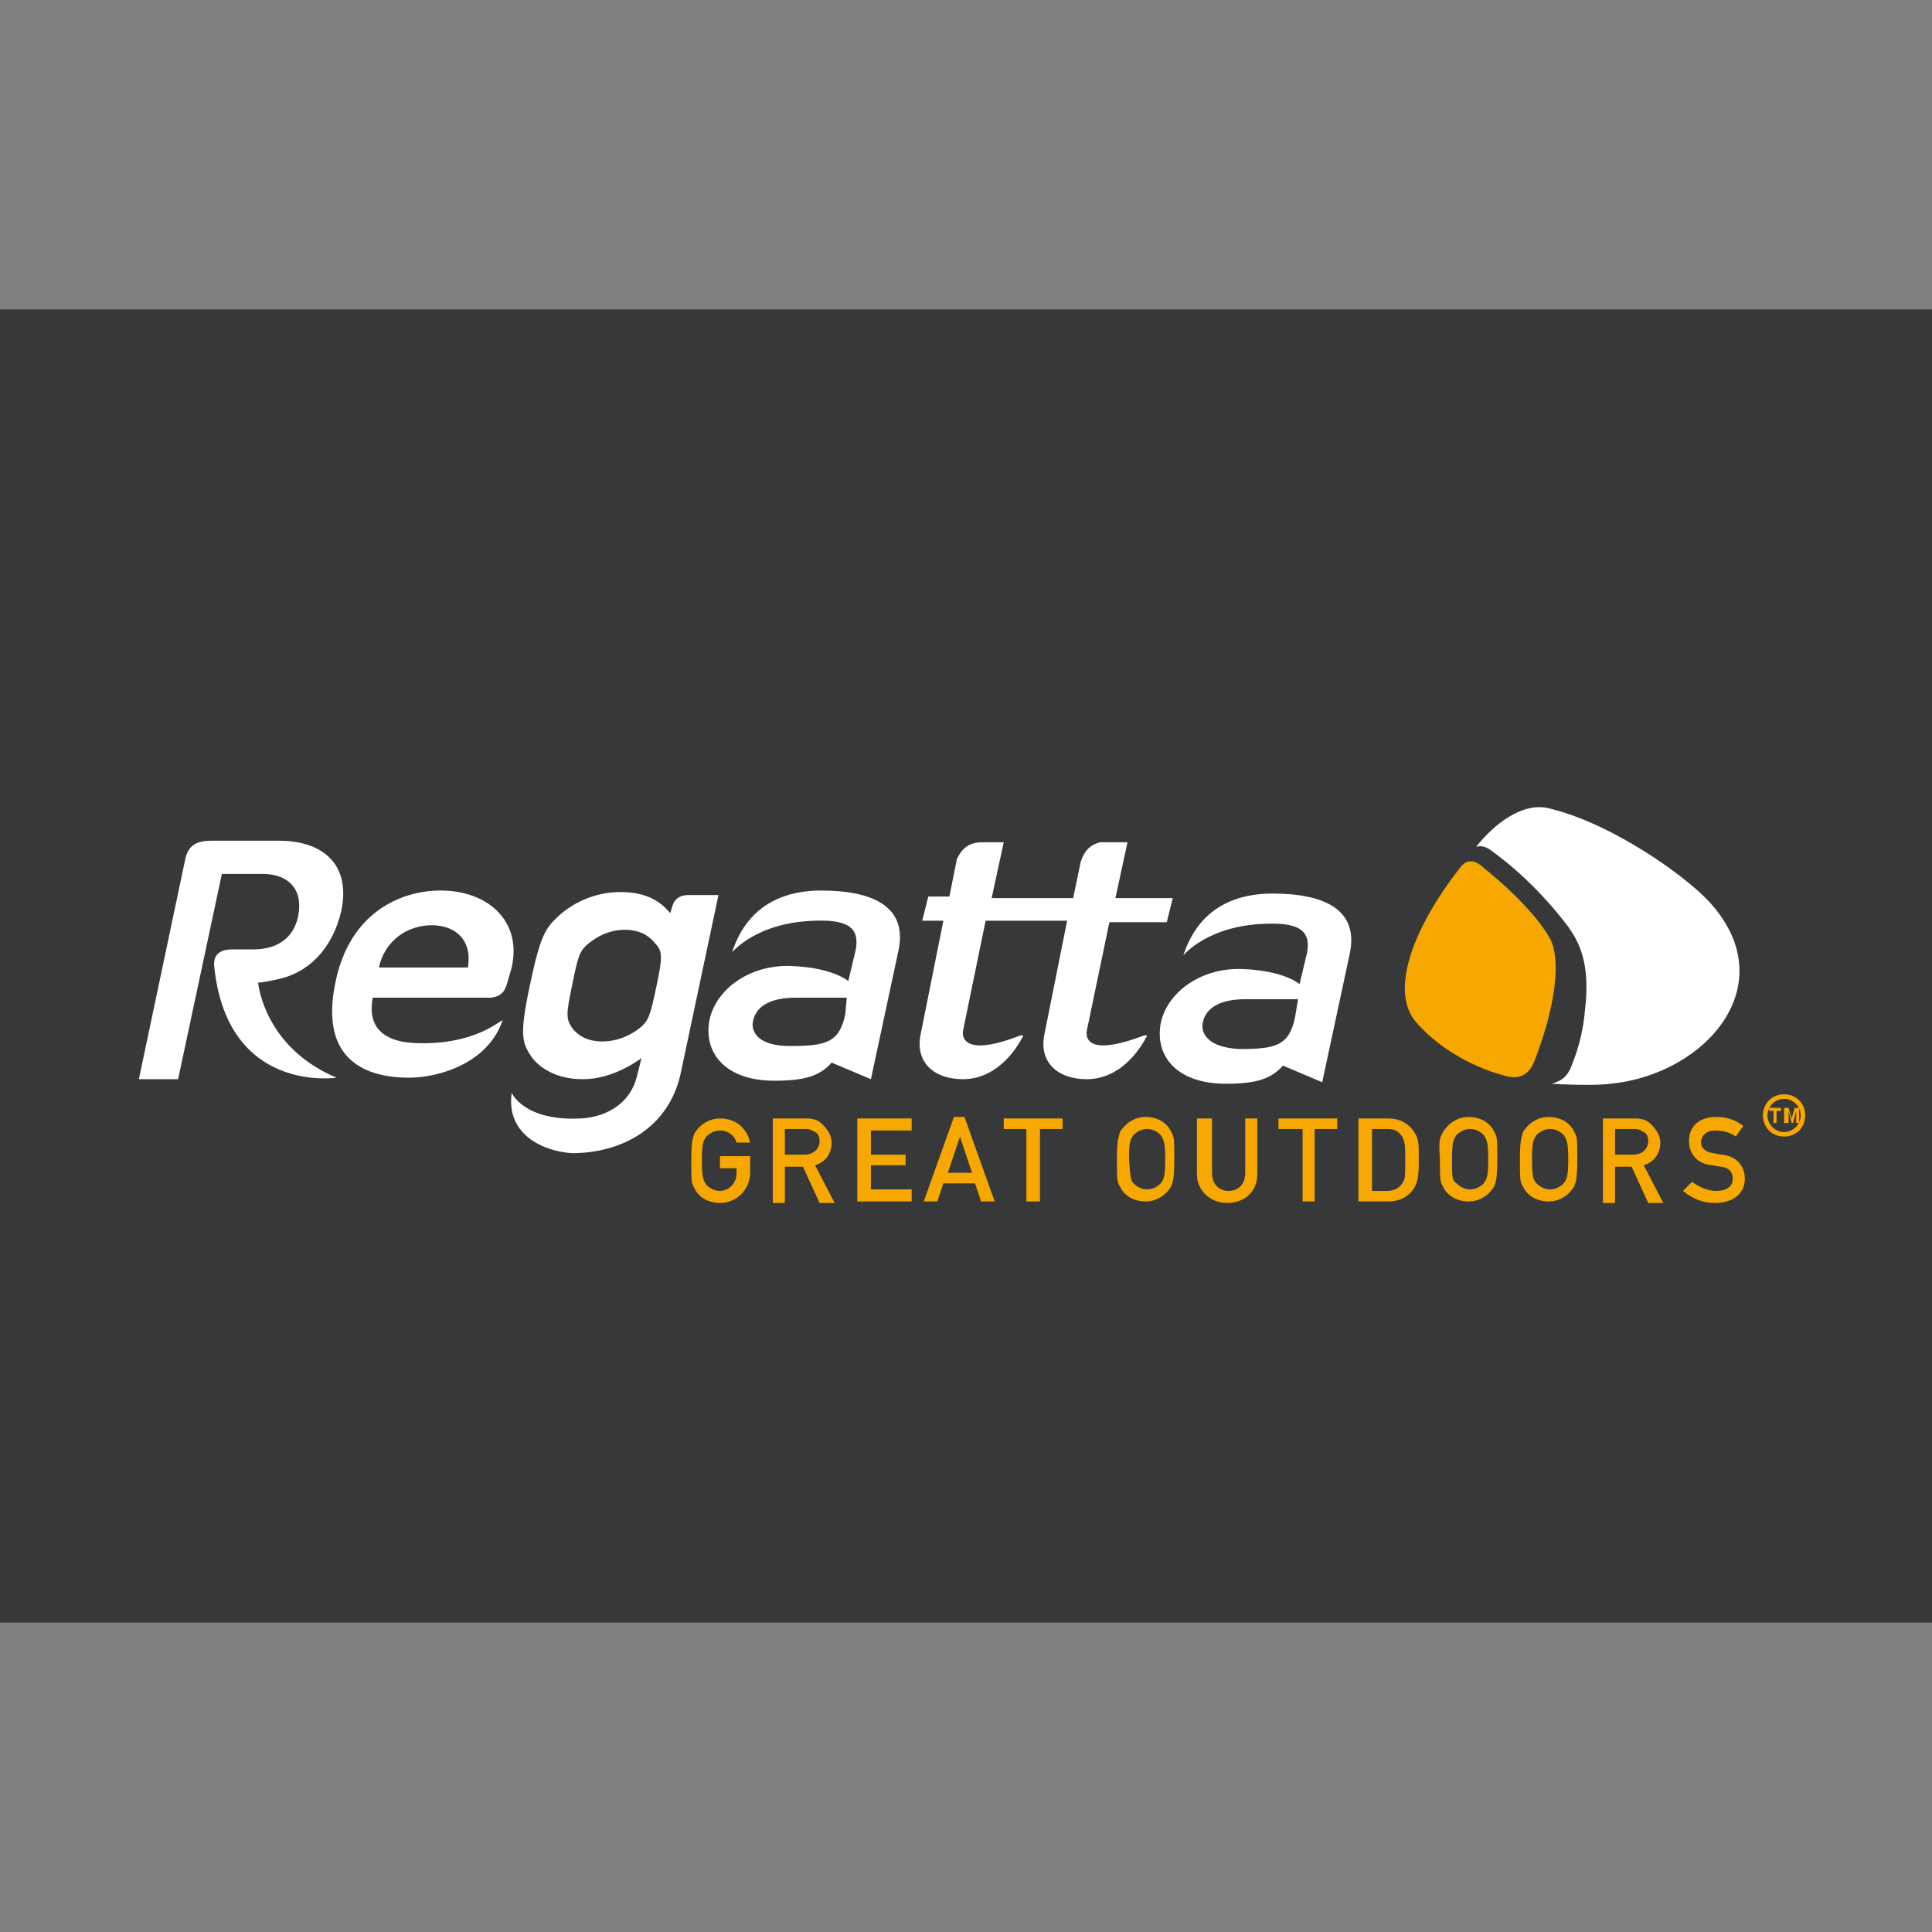 <svg id="Layer_1" xmlns="http://www.w3.org/2000/svg" viewBox="0 0 128 128"><rect x="0" y="0" width="128" height="128" fill="#808080" stroke="none"/><style>.st0{fill:#36383a}.st1{fill:#FFF}.st2{fill:#f7a800}</style><path class="st0" d="M0 20.5h128v87H0z"/><path class="st1" d="M103.9 61.4c-.9-1.2-2.6-3.2-4.9-4.9-.5-.4-.8-.5-1.2-.4 1.1-1.4 3.1-3.1 5-2.5 4 1 8.7 4.3 10.4 6.1 5.1 5.5-.2 11.5-6.5 12.1-.7.1-2.3.1-3.9 0 .7-.2 1.1-.5 1.4-1.4.4-1 .7-2.2.8-3.4.4-3.2-.4-4.6-1.1-5.6z"/><path class="st2" d="M96.8 57.4c-3.3 4.2-4.7 8.3-3 10.3 1.2 1.4 3.3 2.9 6 3.6.8.2 1.5 0 1.9-1.1 1.6-4.2 1.6-6.9 1-8-.7-1.3-2.4-3.1-4.4-4.7-.4-.4-1-.7-1.5-.1zM47.7 76.6h2v1.1c0 1.1-.9 2-2 2-.9 0-1.5-.5-1.7-1-.2-.3-.2-.5-.2-1.8s.1-1.5.2-1.8c.3-.5.9-1 1.7-1 1.1 0 1.8.7 2 1.6h-.9c-.1-.4-.5-.8-1.1-.8-.4 0-.7.2-.9.4-.2.3-.3.4-.3 1.6 0 1.1.1 1.3.3 1.6.2.2.5.4.9.4.6 0 1.1-.5 1.1-1.2v-.3h-1.1v-.8zM51.2 74.1h2.2c.5 0 .8.1 1.1.4.3.3.6.7.6 1.2 0 .7-.4 1.3-1.1 1.5l1.3 2.5h-1l-1.1-2.4H52v2.4h-.8v-5.6zm.8 2.4h1.3c.6 0 1-.4 1-.9 0-.3-.1-.5-.3-.6-.2-.1-.3-.2-.6-.2H52v1.7zM56.8 74.1h3.6v.8h-2.7v1.6H60v.7h-2.3v1.6h2.7v.8h-3.6v-5.5zM64.6 78.4h-2.1l-.4 1.2h-.9l2-5.6h.7l2 5.6H65l-.4-1.2zm-.2-.7l-.8-2.4-.8 2.4h1.6zM68 74.8h-1.5v-.7h3.9v.7h-1.5v4.8H68v-4.8zM74.2 75c.3-.5.9-1 1.7-1 .9 0 1.5.5 1.7 1 .2.3.2.5.2 1.8s-.1 1.5-.2 1.8c-.3.5-.9 1-1.7 1-.9 0-1.5-.5-1.7-1-.2-.3-.2-.5-.2-1.8s.1-1.4.2-1.8zm.9 3.4c.2.2.5.4.9.4s.7-.2.9-.4c.2-.3.3-.4.3-1.6 0-1.1-.1-1.3-.3-1.6-.2-.2-.5-.4-.9-.4s-.7.2-.9.4c-.2.3-.3.4-.3 1.6.1 1.2.1 1.4.3 1.6zM79.4 74.1h.9v3.6c0 .8.5 1.2 1.1 1.2.6 0 1.1-.4 1.1-1.2v-3.6h.8v3.7c0 1.2-.9 1.9-2 1.9s-2-.8-2-1.9v-3.7zM86.2 74.8h-1.5v-.7h3.9v.7h-1.5v4.8h-.8v-4.8zM90 74.1h2c.7 0 1.3.3 1.7.9.3.5.3.7.3 1.8 0 1.3-.1 1.5-.3 1.9-.3.5-.9.9-1.7.9h-2v-5.5zm.9 4.8h1c.5 0 .8-.2 1-.5.2-.3.2-.4.2-1.5 0-1 0-1.2-.2-1.6-.3-.4-.5-.5-1-.5h-1v4.1zM95.6 75c.3-.5.9-1 1.7-1 .9 0 1.5.5 1.7 1 .2.3.2.5.2 1.8s-.1 1.5-.2 1.8c-.3.5-.9 1-1.7 1-.9 0-1.5-.5-1.7-1-.2-.3-.2-.5-.2-1.8-.1-1.3 0-1.4.2-1.8zm.9 3.4c.2.2.5.4.9.4s.7-.2.9-.4c.2-.3.3-.4.3-1.6 0-1.1-.1-1.3-.3-1.6-.2-.2-.5-.4-.9-.4s-.7.2-.9.4c-.2.3-.3.4-.3 1.6 0 1.2 0 1.4.3 1.6zM100.9 75c.3-.5.9-1 1.7-1 .9 0 1.5.5 1.7 1 .2.3.2.5.2 1.8s-.1 1.5-.2 1.8c-.3.5-.9 1-1.7 1-.9 0-1.5-.5-1.7-1-.2-.3-.2-.5-.2-1.8s.1-1.4.2-1.8zm.9 3.4c.2.2.5.4.9.4s.7-.2.9-.4c.2-.3.3-.4.3-1.6 0-1.1-.1-1.3-.3-1.6-.2-.2-.5-.4-.9-.4s-.7.2-.9.4c-.2.3-.3.4-.3 1.6 0 1.2.1 1.4.3 1.6zM106.1 74.1h2.2c.5 0 .8.1 1.1.4.3.3.6.7.6 1.2 0 .7-.4 1.3-1.1 1.5l1.3 2.5h-1l-1.1-2.4H107v2.4h-.8v-5.6zm.8 2.4h1.3c.6 0 1-.4 1-.9 0-.3-.1-.5-.3-.6-.2-.1-.3-.2-.6-.2H107v1.7zM112.1 78.3c.4.3 1 .6 1.6.6.7 0 1.1-.3 1.1-.8 0-.4-.2-.7-.7-.8-.3 0-.5-.1-.7-.1-1-.1-1.5-.8-1.5-1.6 0-1 .7-1.6 1.8-1.6.7 0 1.3.2 1.8.6l-.5.7c-.4-.3-.9-.4-1.4-.4-.5 0-.9.3-.9.8 0 .3.2.6.8.7.1 0 .4.1.6.1 1 .1 1.5.8 1.5 1.6 0 1-.8 1.6-2 1.6-.8 0-1.5-.3-2.1-.8l.6-.6z"/><path class="st1" d="M55.1 70.4c-.8.9-1.8 1.2-3.8 1.2-3.2 0-4.7-1.8-4.3-4 .4-2 2.6-3.7 5.4-3.6 2.8.1 3.8 1 3.8 1l.5-2.1c.2-1.2-.2-2-2.7-1.9-3.9.1-5.5 2.1-5.5 2.1 1.1-3.4 3.8-4.1 5.9-4.1 3.5 0 5.8 1.1 5.1 4.1l-1.8 8.4-2.6-1.1zm1-4.3h-3.4c-1.7 0-2.6.6-2.8 1.5-.2.8.4 1.7 2.4 1.7 2.4 0 3.3-.2 3.7-2.1l.1-1.1zM85 70.6c-.8.9-1.8 1.2-3.8 1.2-3.2 0-4.7-1.8-4.3-4 .4-2 2.6-3.7 5.4-3.6 2.8.1 3.8 1 3.8 1l.5-2.1c.2-1.2-.2-2-2.7-1.9-3.9.1-5.5 2.1-5.5 2.1 1.1-3.4 3.8-4.1 5.9-4.1 3.5 0 5.8 1.1 5.1 4.1l-1.8 8.4-2.6-1.1zm1-4.4h-3.5c-1.7 0-2.6.6-2.8 1.5-.2.8.4 1.7 2.4 1.8 2.4 0 3.3-.2 3.7-2.1l.2-1.2zM45.6 59.3c-.7 0-1 .4-1.1.9l-.1.3c-.8-1-1.9-1.4-3.3-1.4-1.8 0-3.2.8-4 1.5-1 .9-1.3 1.4-2 4.7-.7 3.3-.5 3.8.1 4.7.5.7 1.6 1.5 3.4 1.5 1.4 0 2.8-.6 3.9-1.4l-.3 1.2c-.4 1.7-1.9 2.7-3.7 2.8-3.8.2-4.6-1.7-4.6-1.7-.4 2.9 2.3 3.9 4 4 3.2 0 6.4-1.6 7.2-5.3l2.5-11.8h-2zm-2.1 6c-.4 1.9-.5 2.3-1.1 2.8-.5.4-1.4.9-2.5.9s-1.7-.5-2-.9c-.4-.6-.4-.9 0-2.8.4-2 .5-2.3 1.1-2.8.5-.4 1.3-.9 2.4-.9 1.1 0 1.7.5 2 .9.5.5.5.9.1 2.8zM27.4 69.1c-1.9-.1-3.1-1-2.7-3h7.8c.9-.1 1-.6 1.2-1.3l.2-.7c.7-3.1-1.6-5.1-4.7-5.1-2.7 0-6.1 1.5-7 6.2-1 5 2 6.2 4.9 6.2 1.9 0 5.2-.9 6.2-3.8-.2 0-1.9 1.7-5.9 1.5zm1.2-7.8c1.6 0 2.7 1 2.4 2.8h-5.9c.4-1.8 1.9-2.8 3.5-2.8zM73.5 61.1h3.8l.4-1.6h-3.8l.8-3.7h-1.8c-.8.2-1.1.7-1.3 1.3l-.5 2.4h-5.4l.8-3.7h-1.4c-1 0-1.4.5-1.7 1.1l-.5 2.5h-1.4l-.4 1.6h1.4L61 68.5c-.4 1.9.9 3 2.8 3 2.7 0 4-2.9 4-2.9h-.2c-3.3 1.3-3.9.4-3.8-.3l1.5-7.3h5.4l-1.5 7.5c-.4 1.9.9 3 2.8 3 2.7 0 4-2.9 4-2.9h-.2c-3.4 1.3-3.9.4-3.8-.3l1.5-7.2z"/><path class="st1" d="M22.6 60.4c.7-3.2-1.3-4.7-4.1-4.7H14c-1.1 0-1.5.4-1.7 1.1L9.2 71.5h2.6l2.9-13.6h2.7c1.6 0 2.6.9 2.4 2.5-.2 1.7-1.4 2.5-3 2.5h-1.4c-.9 0-1.3.4-1.2 1.2.9 8.4 8.1 7.3 8.1 7.3-4.3-1.8-5.1-5.4-5.2-6.3.3 0 .7-.1 1.2-.2 2.1-.4 3.7-2 4.3-4.5z"/><path class="st2" d="M118 73.4v.2h-.3v.8h-.2v-.8h-.3v-.2h.8zM118.2 74.4v-1h.3l.2.7.2-.7h.3v1h-.2v-.8l-.2.8h-.1l-.2-.8v.8h-.3z"/><path class="st2" d="M118.2 72.5c-.8 0-1.4.6-1.4 1.4s.6 1.4 1.4 1.4c.8 0 1.4-.6 1.4-1.4s-.6-1.4-1.4-1.4zm0 2.5c-.6 0-1.1-.5-1.1-1.1 0-.6.5-1.1 1.1-1.1.6 0 1.1.5 1.1 1.1 0 .6-.5 1.1-1.1 1.1z"/></svg>